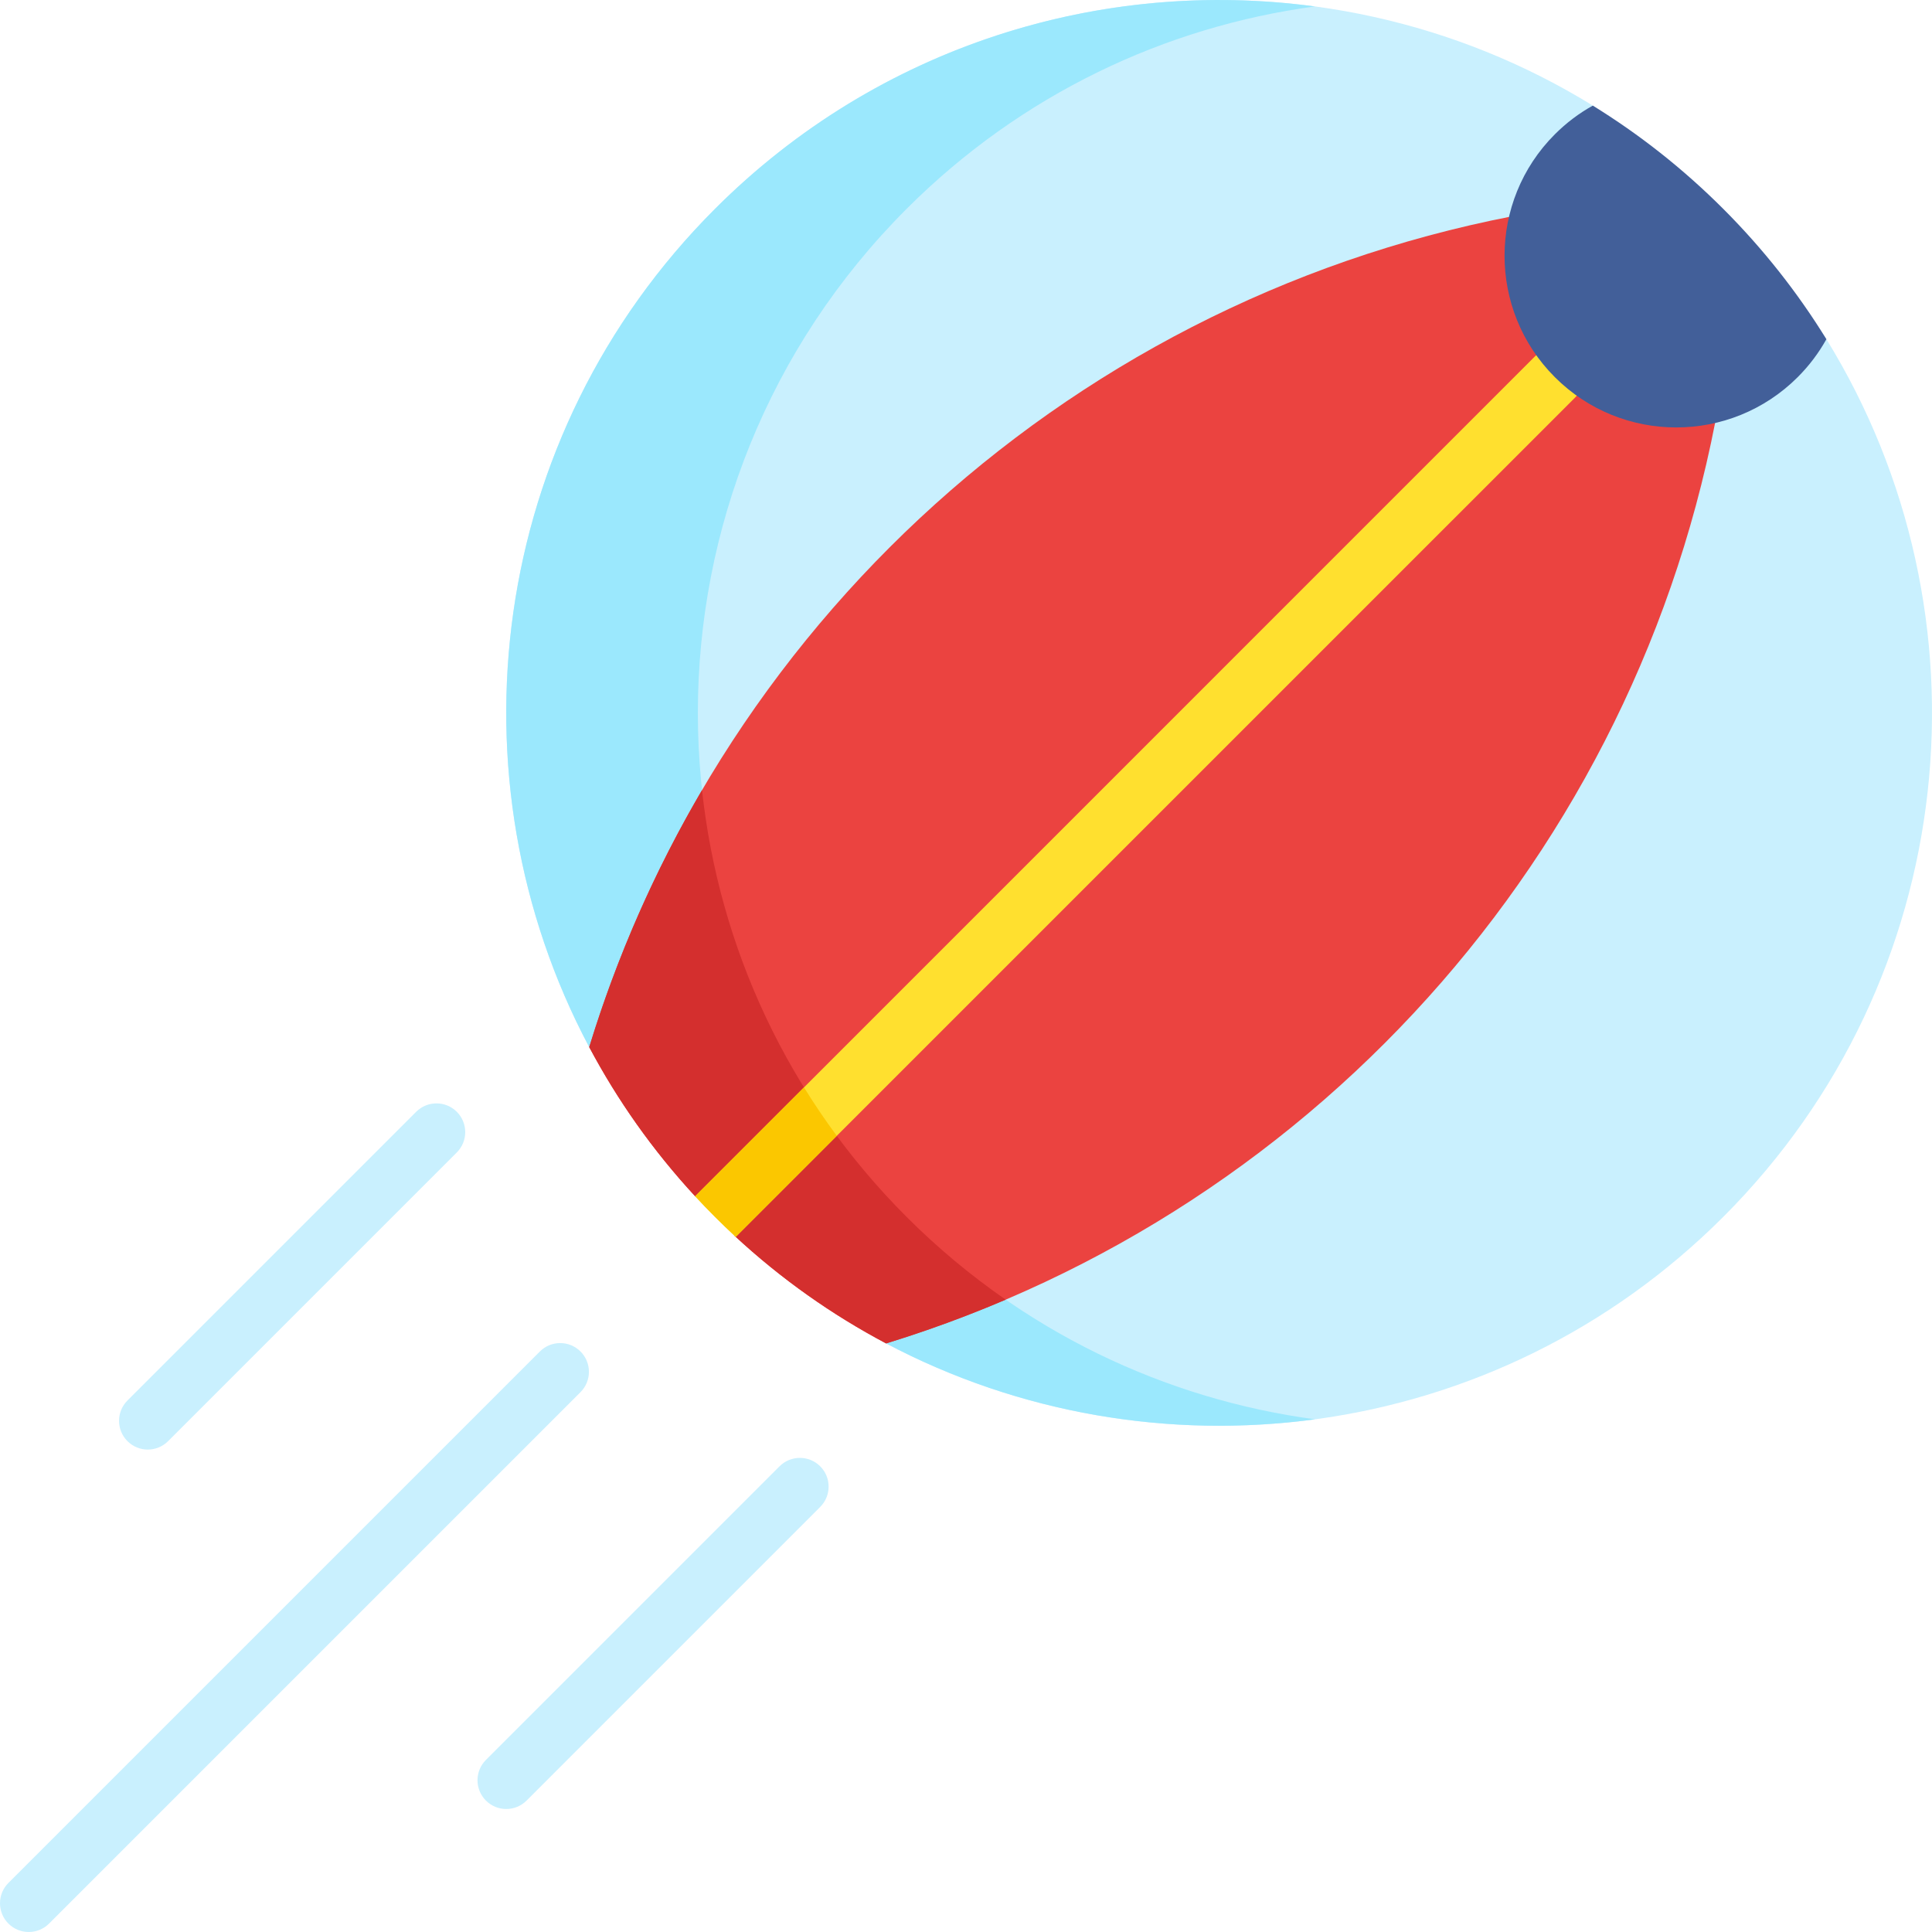 <svg id="Capa_1" enable-background="new 0 0 512 512" height="512" viewBox="0 0 512 512" width="512" xmlns="http://www.w3.org/2000/svg"><g><path d="m456.664 322.505c-60.052 60.061-150.484 71.232-221.833 33.521-14.165-7.487-33.382-41.879-35.18-43.677s-36.048-20.812-43.507-34.859c-37.915-71.399-26.8-162.012 33.351-222.154 63.118-63.126 159.802-72.243 232.615-27.349 12.29 7.578 13.744 26.85 24.398 37.505 10.655 10.654 29.927 12.108 37.505 24.398 44.894 72.813 35.777 169.497-27.349 232.615z" fill="#c9f0fe"/><path d="m240.273 322.506c-73.777-73.777-73.777-193.393 0-267.17 30.415-30.416 68.622-48.291 108.195-53.628-56.417-7.609-115.613 10.267-158.975 53.628-60.143 60.143-71.258 150.749-33.343 222.151 8.595 16.186 29.865 21.23 43.499 34.864 13.724 13.724 18.878 35.051 35.184 43.669 35.214 18.611 75.073 25.316 113.634 20.115-39.572-5.337-77.779-23.213-108.194-53.629z" fill="#9be8fd"/><path d="m456.572 100.497.093-.553-44.61-44.61c-121.334 19.102-220.32 105.851-255.903 222.151v.004c7.458 14.045 16.813 27.347 28.065 39.528 1.715 1.856 13.629-6.47 15.432-4.667 1.715 1.716-6.7 13.547-4.936 15.183 12.347 11.45 25.853 20.945 40.121 28.486 116.047-35.649 202.572-134.455 221.738-255.522z" fill="#eb4340"/><path d="m186.045 209.384c-12.439 21.208-22.525 44.022-29.893 68.102v.004c0 .001.001.001.001.002 7.458 14.044 16.812 27.346 28.064 39.526 1.715 1.856 13.629-6.47 15.432-4.667 1.714 1.714-6.703 13.544-4.941 15.178 12.336 11.44 25.827 20.929 40.081 28.467.015.008.03.015.045.023 10.829-3.327 21.401-7.203 31.685-11.597-9.233-6.389-18.025-13.694-26.246-21.916-31.676-31.676-49.752-71.802-54.228-113.122z" fill="#d42f2e"/><g><g><path d="m417.442 105.333-222.463 222.453c-1.859-1.727-3.687-3.483-5.484-5.281-1.798-1.798-3.555-3.626-5.281-5.484l222.453-222.463c2.976-2.965 7.8-2.965 10.775 0 2.965 2.976 2.965 7.8 0 10.775z" fill="#ffe02f"/></g></g><path d="m184.218 317.017c1.715 1.856 3.473 3.686 5.276 5.489 1.714 1.714 3.453 3.388 5.215 5.022.091.085.183.169.274.254l26.772-26.771c-3.092-4.185-5.99-8.469-8.693-12.84z" fill="#fbc700"/><g><path d="m7.617 512c-1.949 0-3.899-.744-5.386-2.231-2.975-2.974-2.975-7.797 0-10.772l140.837-140.837c2.974-2.974 7.797-2.974 10.772 0s2.975 7.797 0 10.772l-140.837 140.837c-1.487 1.487-3.437 2.231-5.386 2.231z" fill="#c9f0fe"/></g><g><path d="m39.163 384.151c-1.949 0-3.899-.744-5.386-2.231-2.975-2.974-2.975-7.797 0-10.772l76.509-76.509c2.974-2.974 7.797-2.974 10.772 0s2.975 7.797 0 10.772l-76.509 76.509c-1.487 1.487-3.436 2.231-5.386 2.231z" fill="#c9f0fe"/></g><g><path d="m134.161 479.403c-1.949 0-3.899-.744-5.386-2.231-2.975-2.974-2.975-7.797 0-10.772l77.814-77.814c2.974-2.974 7.797-2.974 10.772 0s2.975 7.797 0 10.772l-77.814 77.814c-1.488 1.487-3.437 2.231-5.386 2.231z" fill="#c9f0fe"/></g><path d="m412.049 99.952c17.774 17.774 46.592 17.766 64.365-.007 3.059-3.059 5.594-6.441 7.598-10.053-7.577-12.29-16.693-23.901-27.347-34.555s-22.265-19.77-34.555-27.347c-3.612 2.003-6.994 4.538-10.053 7.597-17.775 17.773-17.782 46.591-.008 64.365z" fill="#425f99"/></g></svg>